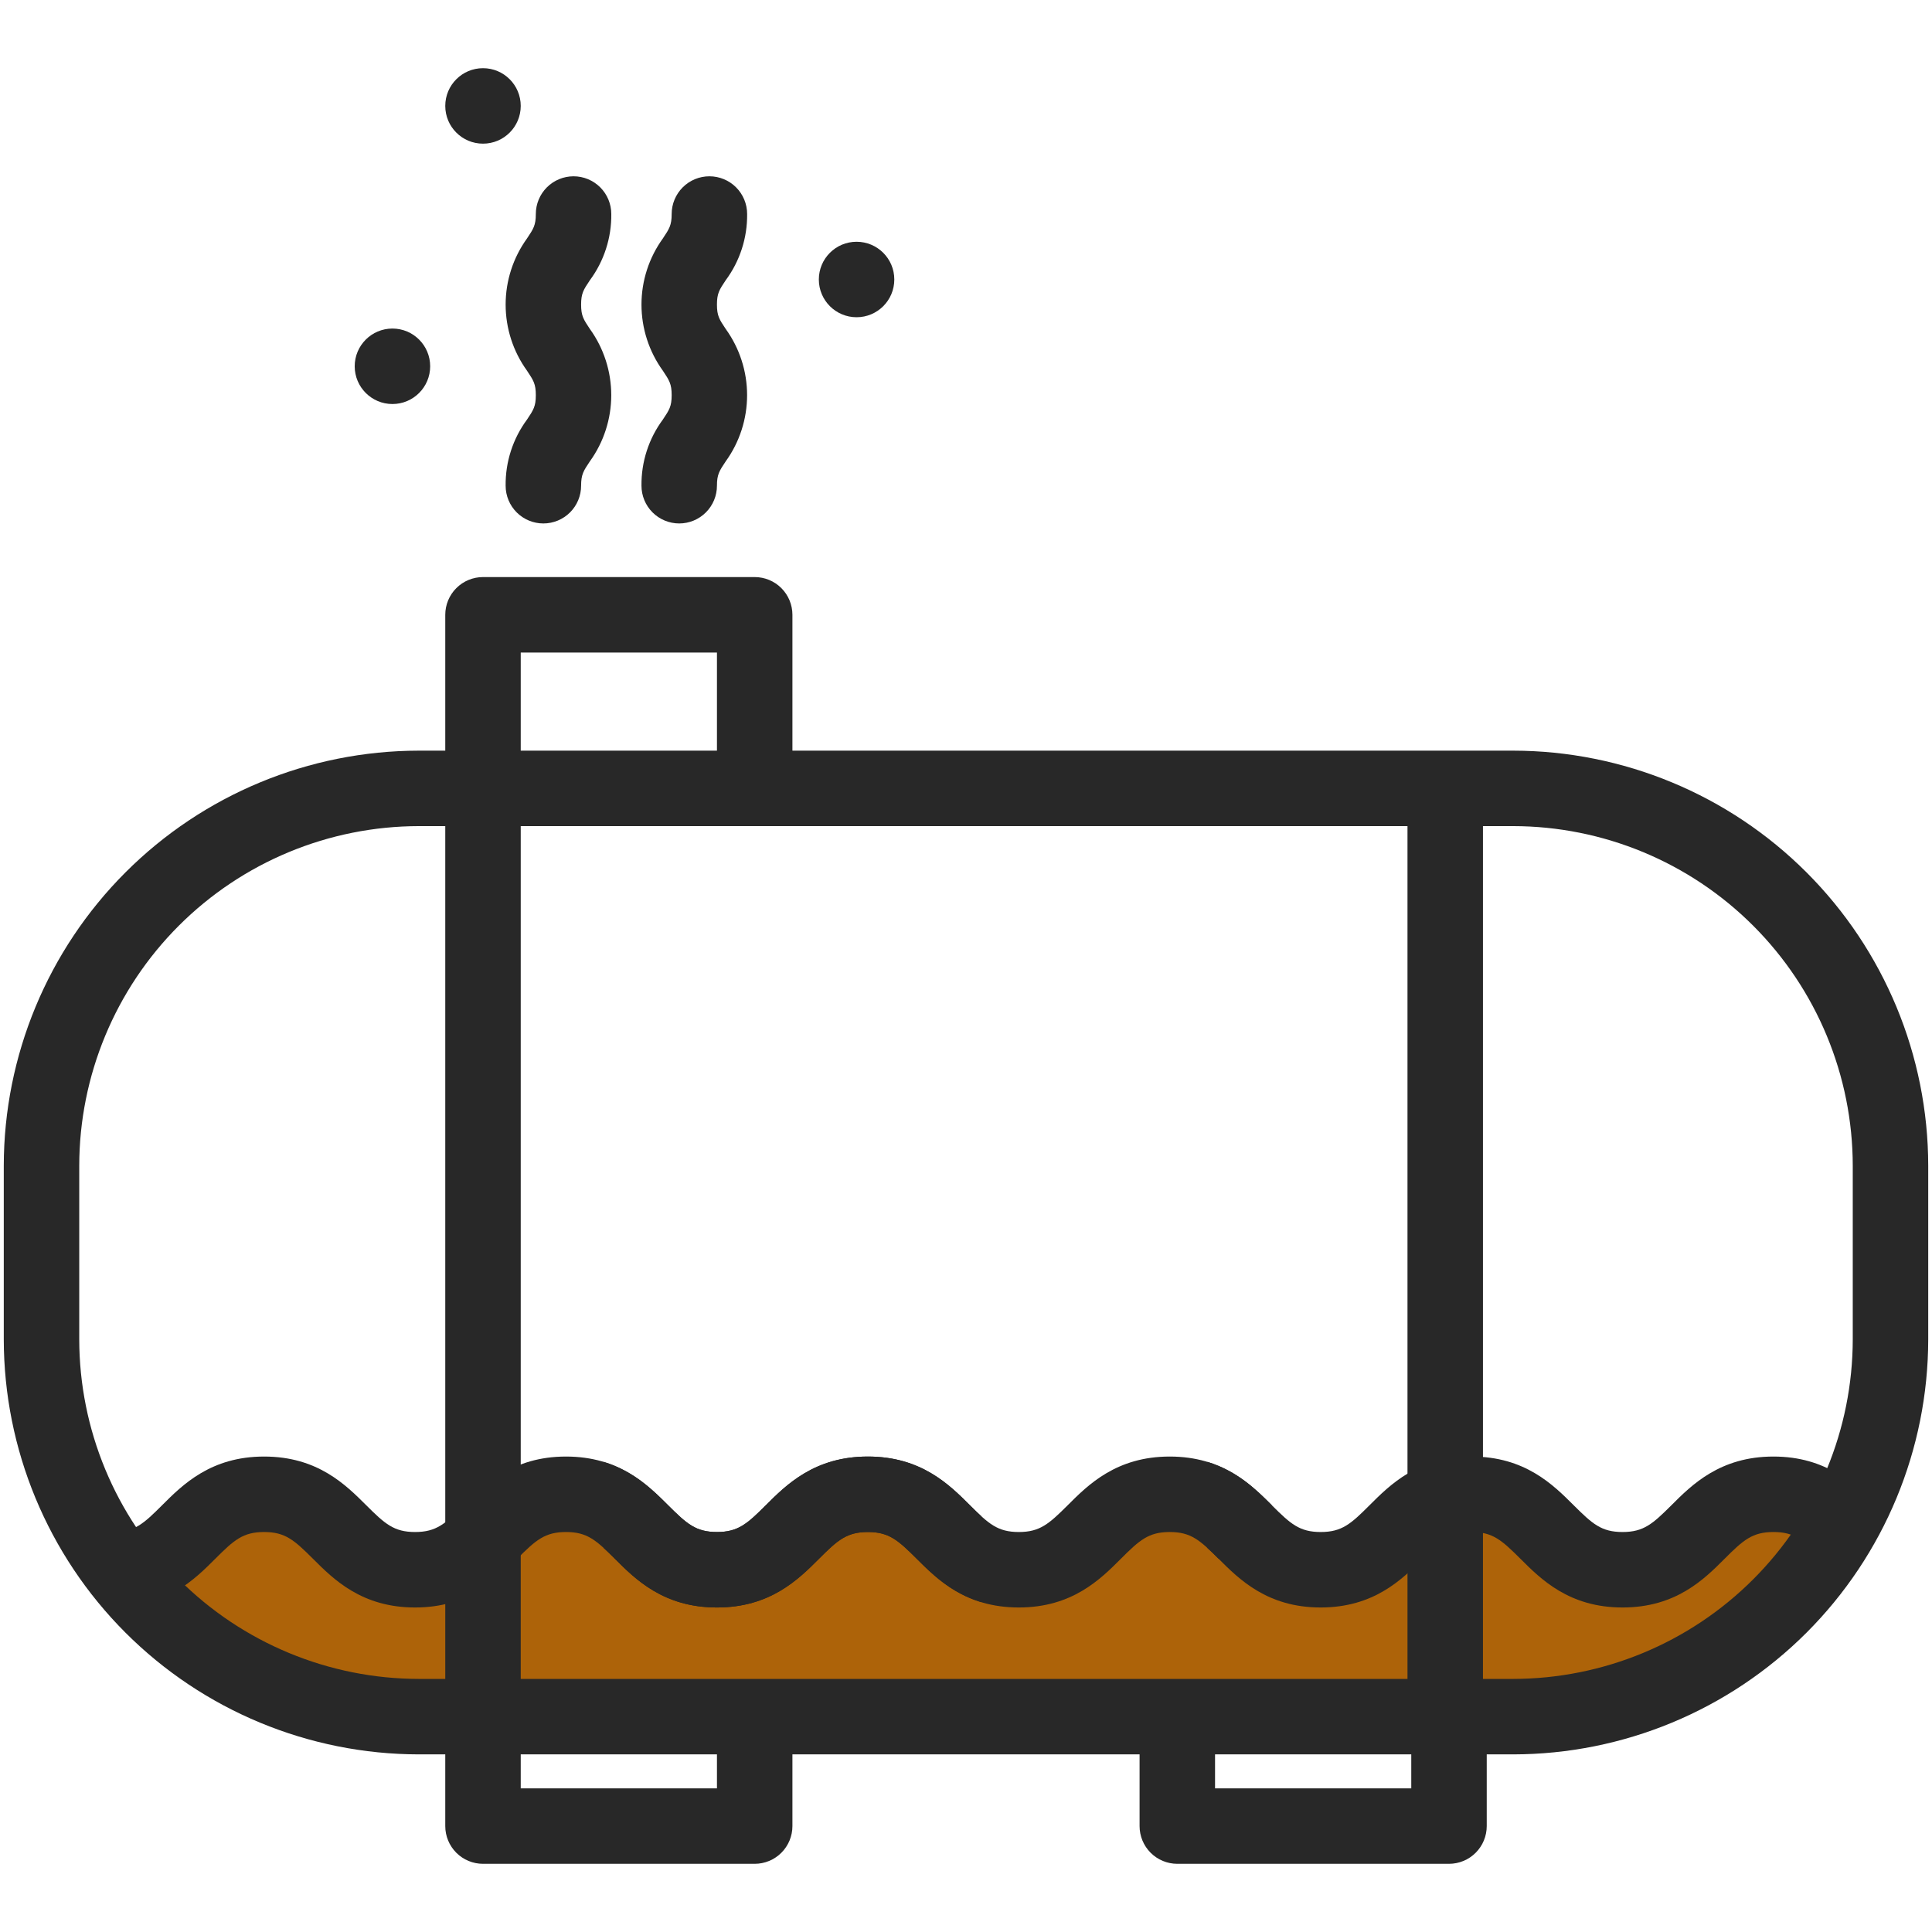 <svg width="512" height="512" viewBox="0 0 512 512" fill="none" xmlns="http://www.w3.org/2000/svg">
<path d="M143.998 138.72C141.346 138.72 138.802 137.666 136.927 135.791C135.052 133.915 133.998 131.372 133.998 128.72C133.924 122.406 135.919 116.243 139.678 111.17C141.368 108.64 141.998 107.69 141.998 104.72C141.998 101.75 141.368 100.8 139.678 98.26C135.986 93.155 133.999 87.015 133.999 80.715C133.999 74.415 135.986 68.275 139.678 63.17C141.368 60.64 141.998 59.69 141.998 56.72C141.998 54.068 143.052 51.524 144.927 49.649C146.802 47.773 149.346 46.72 151.998 46.72C154.65 46.72 157.194 47.773 159.069 49.649C160.944 51.524 161.998 54.068 161.998 56.72C162.07 63.033 160.075 69.196 156.318 74.27C154.628 76.8 153.998 77.75 153.998 80.72C153.998 83.69 154.628 84.64 156.318 87.17C160.004 92.279 161.987 98.42 161.987 104.72C161.987 111.02 160.004 117.16 156.318 122.27C154.628 124.8 153.998 125.75 153.998 128.72C153.998 131.372 152.945 133.915 151.069 135.791C149.194 137.666 146.65 138.72 143.998 138.72Z" fill="#282828"/>
<path d="M179.998 138.72C177.346 138.72 174.802 137.666 172.927 135.791C171.052 133.915 169.998 131.372 169.998 128.72C169.924 122.406 171.919 116.243 175.678 111.17C177.368 108.64 177.998 107.69 177.998 104.72C177.998 101.75 177.368 100.8 175.678 98.26C171.986 93.155 169.999 87.015 169.999 80.715C169.999 74.415 171.986 68.275 175.678 63.17C177.368 60.64 177.998 59.69 177.998 56.72C177.998 54.068 179.052 51.524 180.927 49.649C182.802 47.773 185.346 46.72 187.998 46.72C190.65 46.72 193.194 47.773 195.069 49.649C196.945 51.524 197.998 54.068 197.998 56.72C198.07 63.033 196.075 69.196 192.318 74.27C190.628 76.8 189.998 77.75 189.998 80.72C189.998 83.69 190.628 84.64 192.318 87.17C196.004 92.279 197.987 98.42 197.987 104.72C197.987 111.02 196.004 117.16 192.318 122.27C190.628 124.8 189.998 125.75 189.998 128.72C189.998 131.372 188.945 133.915 187.069 135.791C185.194 137.666 182.65 138.72 179.998 138.72Z" fill="#282828"/>
<path d="M227 84.07C232.523 84.07 237 79.593 237 74.07C237 68.547 232.523 64.07 227 64.07C221.477 64.07 217 68.547 217 74.07C217 79.593 221.477 84.07 227 84.07Z" fill="#282828"/>
<path d="M104 107.07C109.523 107.07 114 102.593 114 97.07C114 91.547 109.523 87.07 104 87.07C98.477 87.07 94 91.547 94 97.07C94 102.593 98.477 107.07 104 107.07Z" fill="#282828"/>
<path d="M128 38.07C133.523 38.07 138 33.593 138 28.07C138 22.547 133.523 18.07 128 18.07C122.477 18.07 118 22.547 118 28.07C118 33.593 122.477 38.07 128 38.07Z" fill="#282828"/>
<path d="M75.024 451.225L127.313 454.96H383.148L453.487 444.378L487.1 402.672L467.181 395.825L427.343 418.234L387.505 395.825L347.667 418.234L307.206 395.825L271.725 418.234L230.02 395.825L189.559 418.234L146.609 395.825L106.148 418.234L66.933 395.825L30.207 418.234L75.024 451.225Z" fill="#AD6309"/>
<path d="M401 198.93H210V162.93C210 160.278 208.946 157.734 207.071 155.859C205.196 153.983 202.652 152.93 200 152.93H128C125.348 152.93 122.804 153.983 120.929 155.859C119.054 157.734 118 160.278 118 162.93V198.93H111C81.837 198.964 53.878 210.564 33.256 231.186C12.635 251.807 1.034 279.766 1 308.93V354.93C1.032 384.094 12.631 412.054 33.253 432.676C53.876 453.298 81.836 464.898 111 464.93H118V483.93C118 486.582 119.054 489.125 120.929 491.001C122.804 492.876 125.348 493.93 128 493.93H200C202.652 493.93 205.196 492.876 207.071 491.001C208.946 489.125 210 486.582 210 483.93V464.93H302V483.93C302 486.582 303.054 489.125 304.929 491.001C306.804 492.876 309.348 493.93 312 493.93H384C386.652 493.93 389.196 492.876 391.071 491.001C392.946 489.125 394 486.582 394 483.93V464.93H401C430.164 464.898 458.125 453.298 478.747 432.676C499.369 412.054 510.968 384.094 511 354.93V308.93C510.966 279.766 499.365 251.807 478.744 231.186C458.122 210.564 430.163 198.964 401 198.93ZM118 444.93H111C87.139 444.903 64.262 435.413 47.39 418.54C30.517 401.668 21.026 378.791 21 354.93V308.93C21.026 285.068 30.517 262.192 47.39 245.319C64.262 228.447 87.139 218.956 111 218.93H118V444.93ZM138 172.93H190V198.93H138V172.93ZM190 473.93H138V464.93H190V473.93ZM138 444.93V218.93H373V444.93H138ZM374 473.93H322V464.93H374V473.93ZM491 354.93C490.974 378.791 481.483 401.668 464.61 418.54C447.738 435.413 424.861 444.903 401 444.93H393V218.93H401C424.861 218.956 447.738 228.447 464.61 245.319C481.483 262.192 490.974 285.068 491 308.93V354.93Z" fill="#282828"/>
<path d="M17.09 398.93C22.01 403.83 24.39 406 30.01 406C35.63 406 38.03 403.83 42.93 398.93C48.39 393.47 55.86 386 70 386C84.126 386 91.596 393.455 97.064 398.914L97.08 398.93C102 403.83 104.39 406 110 406C115.61 406 118 403.83 122.93 398.93C128.38 393.47 135.87 386 150 386C164.103 386 171.571 393.441 177.048 398.898L177.08 398.93C182 403.83 184.4 406 190 406C195.6 406 198 403.83 202.93 398.93C208.38 393.47 215.88 386 230 386C244.12 386 251.59 393.47 257.05 398.93C258.14 400.02 259.1 400.97 260 401.78L260.02 424.58C252.02 422.16 246.93 417.07 242.93 413.07C238 408.17 235.62 406 230 406C224.38 406 221.97 408.17 217.07 413.07L217.047 413.093C211.589 418.551 204.14 426 190 426C175.84 426 168.37 418.53 162.92 413.07C158 408.17 155.62 406 150 406C144.38 406 141.97 408.17 137.07 413.07C131.62 418.53 124.15 426 110 426C95.85 426 88.38 418.53 82.92 413.07C77.99 408.17 75.61 406 69.99 406C64.37 406 61.97 408.17 57.07 413.07C51.61 418.53 44.13 426 30 426L17.09 398.93Z" fill="#282828"/>
<path d="M162.936 413.07C161.856 411.99 160.896 411.04 159.996 410.23V387.42C167.996 389.84 173.086 394.93 177.086 398.93C182.006 403.83 184.386 406 190.006 406C195.626 406 198.026 403.83 202.926 398.93C208.386 393.47 215.856 386 229.996 386C244.122 386 251.592 393.455 257.06 398.914L257.076 398.93C261.996 403.83 264.386 406 269.996 406C275.606 406 277.996 403.83 282.926 398.93C288.376 393.47 295.866 386 309.996 386C324.099 386 331.567 393.441 337.044 398.898L337.076 398.93L322.916 413.07C317.996 408.17 315.616 406 309.996 406C304.376 406 301.966 408.17 297.066 413.07C291.616 418.53 284.146 426 269.996 426C255.846 426 248.376 418.53 242.916 413.07C237.986 408.17 235.606 406 229.986 406C224.366 406 221.966 408.17 217.066 413.07C211.606 418.53 204.126 426 189.996 426C175.866 426 168.396 418.53 162.936 413.07Z" fill="#282828"/>
<path d="M322.927 413.07C321.847 411.99 320.887 411.04 319.987 410.23V387.42C327.987 389.84 333.076 394.93 337.076 398.93C341.996 403.83 344.377 406 349.997 406C355.617 406 358.017 403.83 362.917 398.93C368.377 393.47 375.847 386 389.987 386C404.113 386 411.583 393.455 417.051 398.914L417.067 398.93C421.987 403.83 424.377 406 429.987 406C435.597 406 437.987 403.83 442.917 398.93C448.367 393.47 455.857 386 469.987 386C484.09 386 491.558 393.441 497.035 398.898L497.067 398.93L482.907 413.07C477.987 408.17 475.607 406 469.987 406C464.367 406 461.957 408.17 457.057 413.07C451.607 418.53 444.137 426 429.987 426C415.837 426 408.367 418.53 402.907 413.07C397.977 408.17 395.597 406 389.977 406C384.357 406 381.957 408.17 377.057 413.07C371.597 418.53 364.117 426 349.987 426C335.857 426 328.387 418.53 322.927 413.07Z" fill="#282828"/>
</svg>
